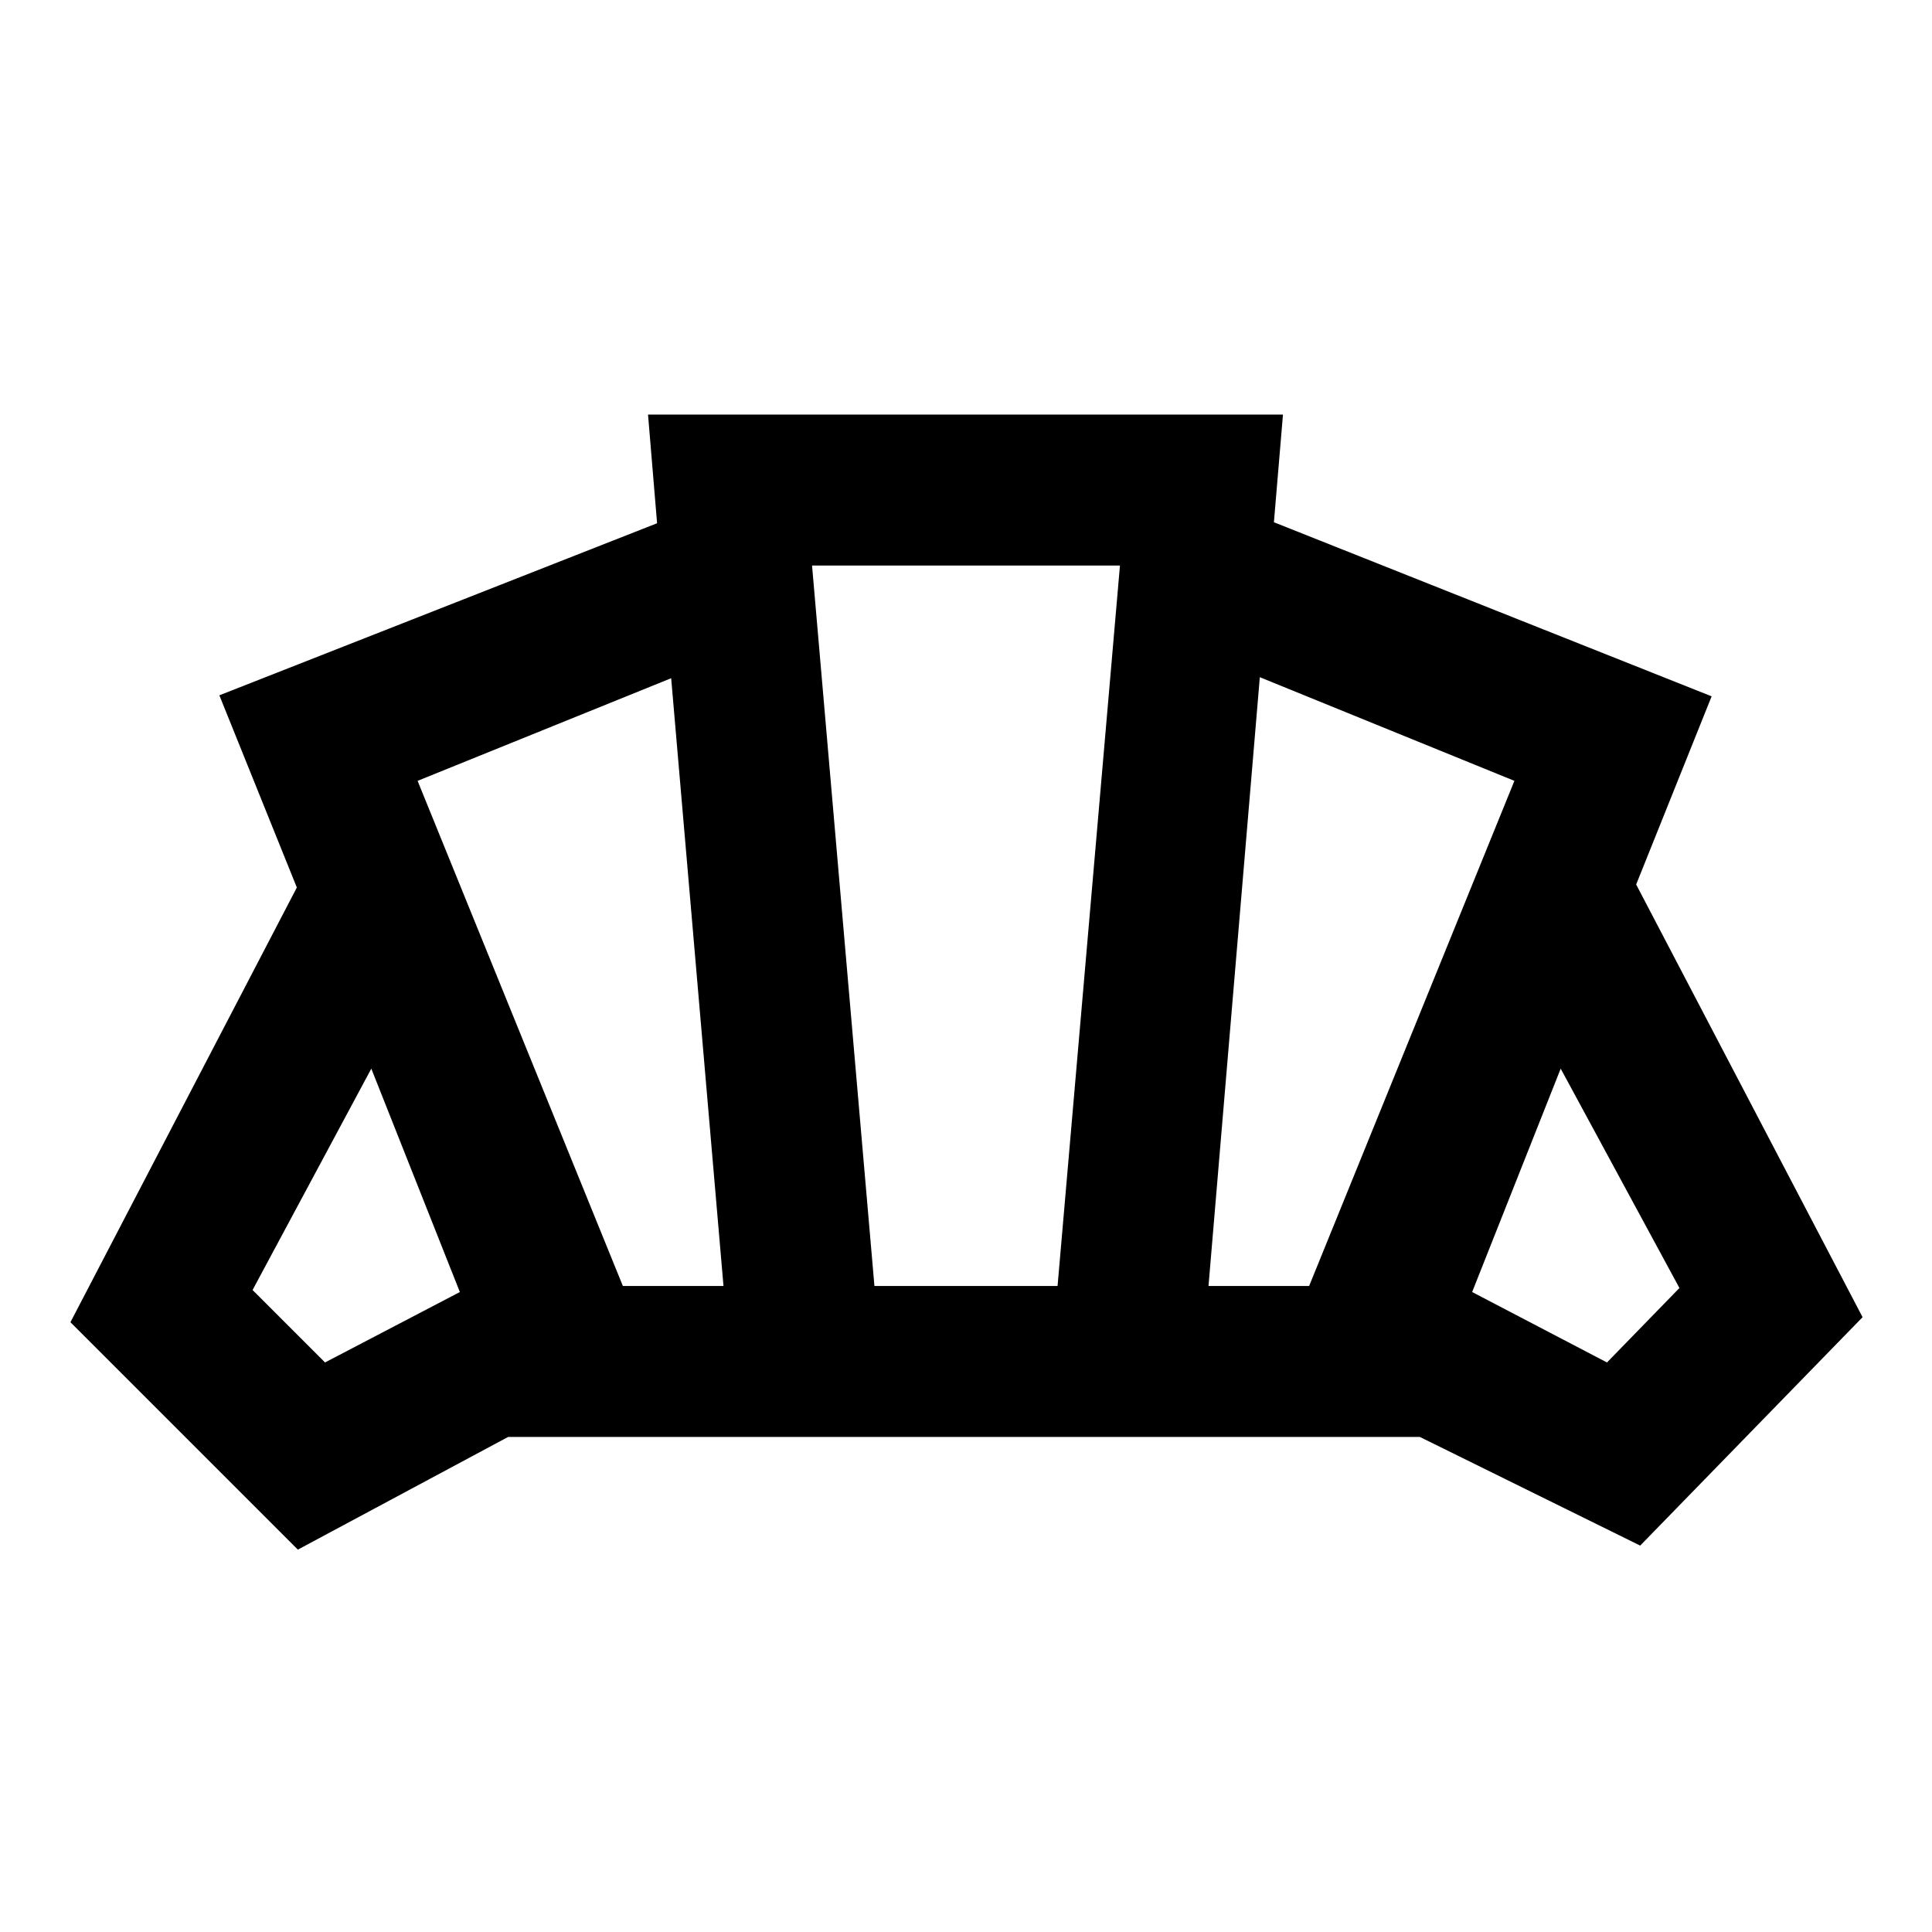 <svg xmlns="http://www.w3.org/2000/svg" height="24" viewBox="0 -960 960 960" width="24"><path d="M480.5-246Zm318-37 36-37-59-109-44 111 67 35Zm-198-38h50l102-251L626-623.5 600.5-321Zm-291 0h50l-26-302-126 51 102 251Zm-148 38 67-35-44-111-59 110 36 36Zm273-38h91l31-358h-153l31 358ZM148-190 35-303l112.5-216-38.5-95.5L326.5-700l-4.5-54h315.5l-4.5 53.5L850.5-614 813-520.5l112.5 215L815-192l-109.5-54h-453L148-190Z"/></svg>
